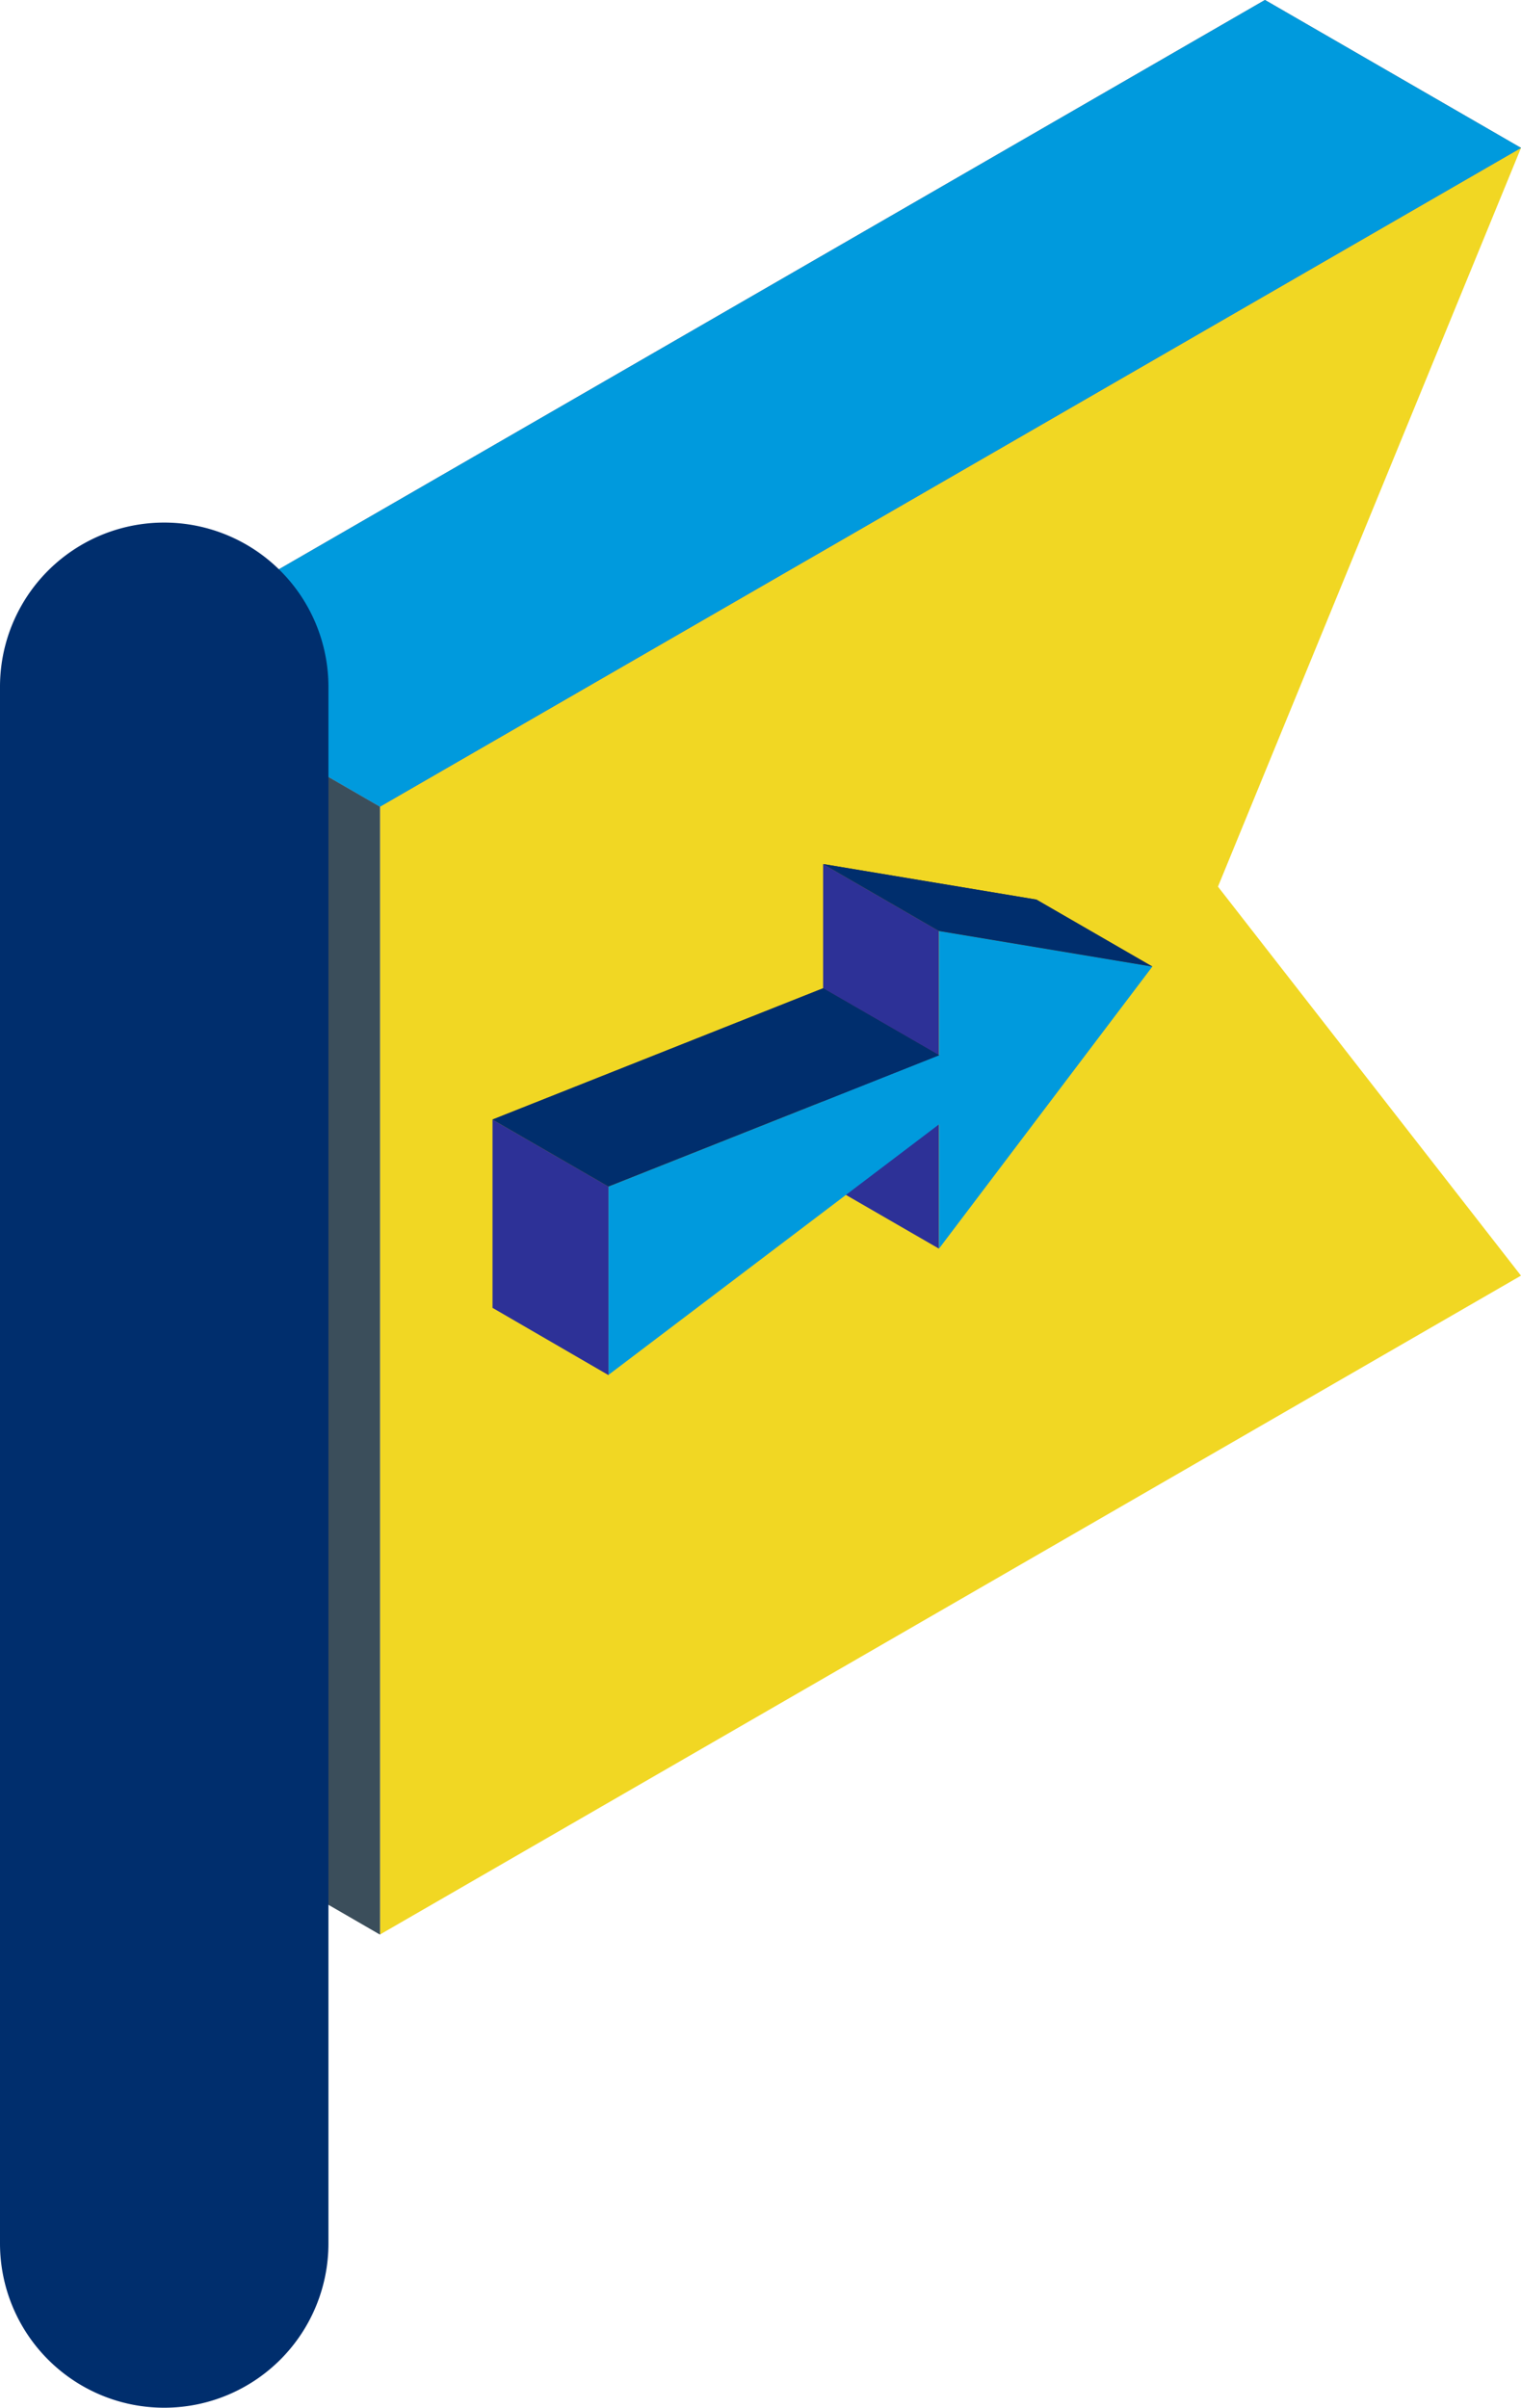 <svg xmlns="http://www.w3.org/2000/svg" width="32.565" height="51.539" viewBox="0 0 32.565 51.539">
  <g id="Group_2426" data-name="Group 2426" transform="translate(-33.37 -1058.251)">
    <g id="Layer_1" data-name="Layer 1" transform="translate(33.37 1058.251)">
      <g id="Group_2424" data-name="Group 2424">
        <path id="Path_17450" data-name="Path 17450" d="M39.078,29.839,14.65,43.942V19.8L39.078,5.7,32.59,21.513l6.487,8.326" transform="translate(-6.513 -2.534)" fill="#f1d723"/>
        <path id="Path_17451" data-name="Path 17451" d="M10.262,52.7,4.78,49.529V25.39l5.482,3.166V52.7" transform="translate(-2.125 -11.288)" fill="#3b4e5b"/>
        <path id="Path_17452" data-name="Path 17452" d="M10.262,17.268,4.78,14.1,29.208,0,34.69,3.166l-24.428,14.1" transform="translate(-2.125)" fill="#3b4e5b"/>
        <path id="Path_17453" data-name="Path 17453" d="M10.262,17.268h0L4.78,14.1,29.208,0,34.69,3.166l-24.428,14.1" transform="translate(-2.125)" fill="#009add"/>
        <path id="Path_17454" data-name="Path 17454" d="M3.516,20.14A3.513,3.513,0,0,0,0,23.656v33.32a3.516,3.516,0,0,0,7.032,0V23.656A3.517,3.517,0,0,0,3.516,20.14Z" transform="translate(0 -8.954)" fill="#002e6d"/>
      </g>
    </g>
    <g id="Layer_1-2" data-name="Layer 1" transform="translate(43.915 1076.746)">
      <g id="Group_2422" data-name="Group 2422">
        <path id="Path_17439" data-name="Path 17439" d="M52.6,1.433v6.8L50.12,6.8V0L52.6,1.433" transform="translate(-43.042)" fill="#2d3197"/>
        <path id="Path_17440" data-name="Path 17440" d="M29.225,10.911l-4.567-.761v2.659L17.58,15.62v4.032l7.078-5.364v2.659l4.567-6.036" transform="translate(-15.097 -8.717)" fill="#009add"/>
        <path id="Path_17441" data-name="Path 17441" d="M2.483,40.163,0,38.73v4.03L2.483,44.2V40.163" transform="translate(0 -33.26)" fill="#2d3197"/>
        <path id="Path_17442" data-name="Path 17442" d="M2.483,23.074,0,21.64l7.078-2.81,2.483,1.433-7.078,2.81" transform="translate(0 -16.171)" fill="#3f3436"/>
        <path id="Path_17443" data-name="Path 17443" d="M2.483,23.074h0L0,21.64l7.078-2.81,2.483,1.433-7.078,2.81" transform="translate(0 -16.171)" fill="#002e6d"/>
        <path id="Path_17444" data-name="Path 17444" d="M57.17,2.195,54.687.761,50.12,0,52.6,1.433l4.567.761" transform="translate(-43.042)" fill="#3f3436"/>
        <path id="Path_17445" data-name="Path 17445" d="M57.17,2.195,52.6,1.433,50.12,0l4.567.761L57.17,2.195" transform="translate(-43.042)" fill="#002e6d"/>
      </g>
    </g>
  </g>
</svg>
